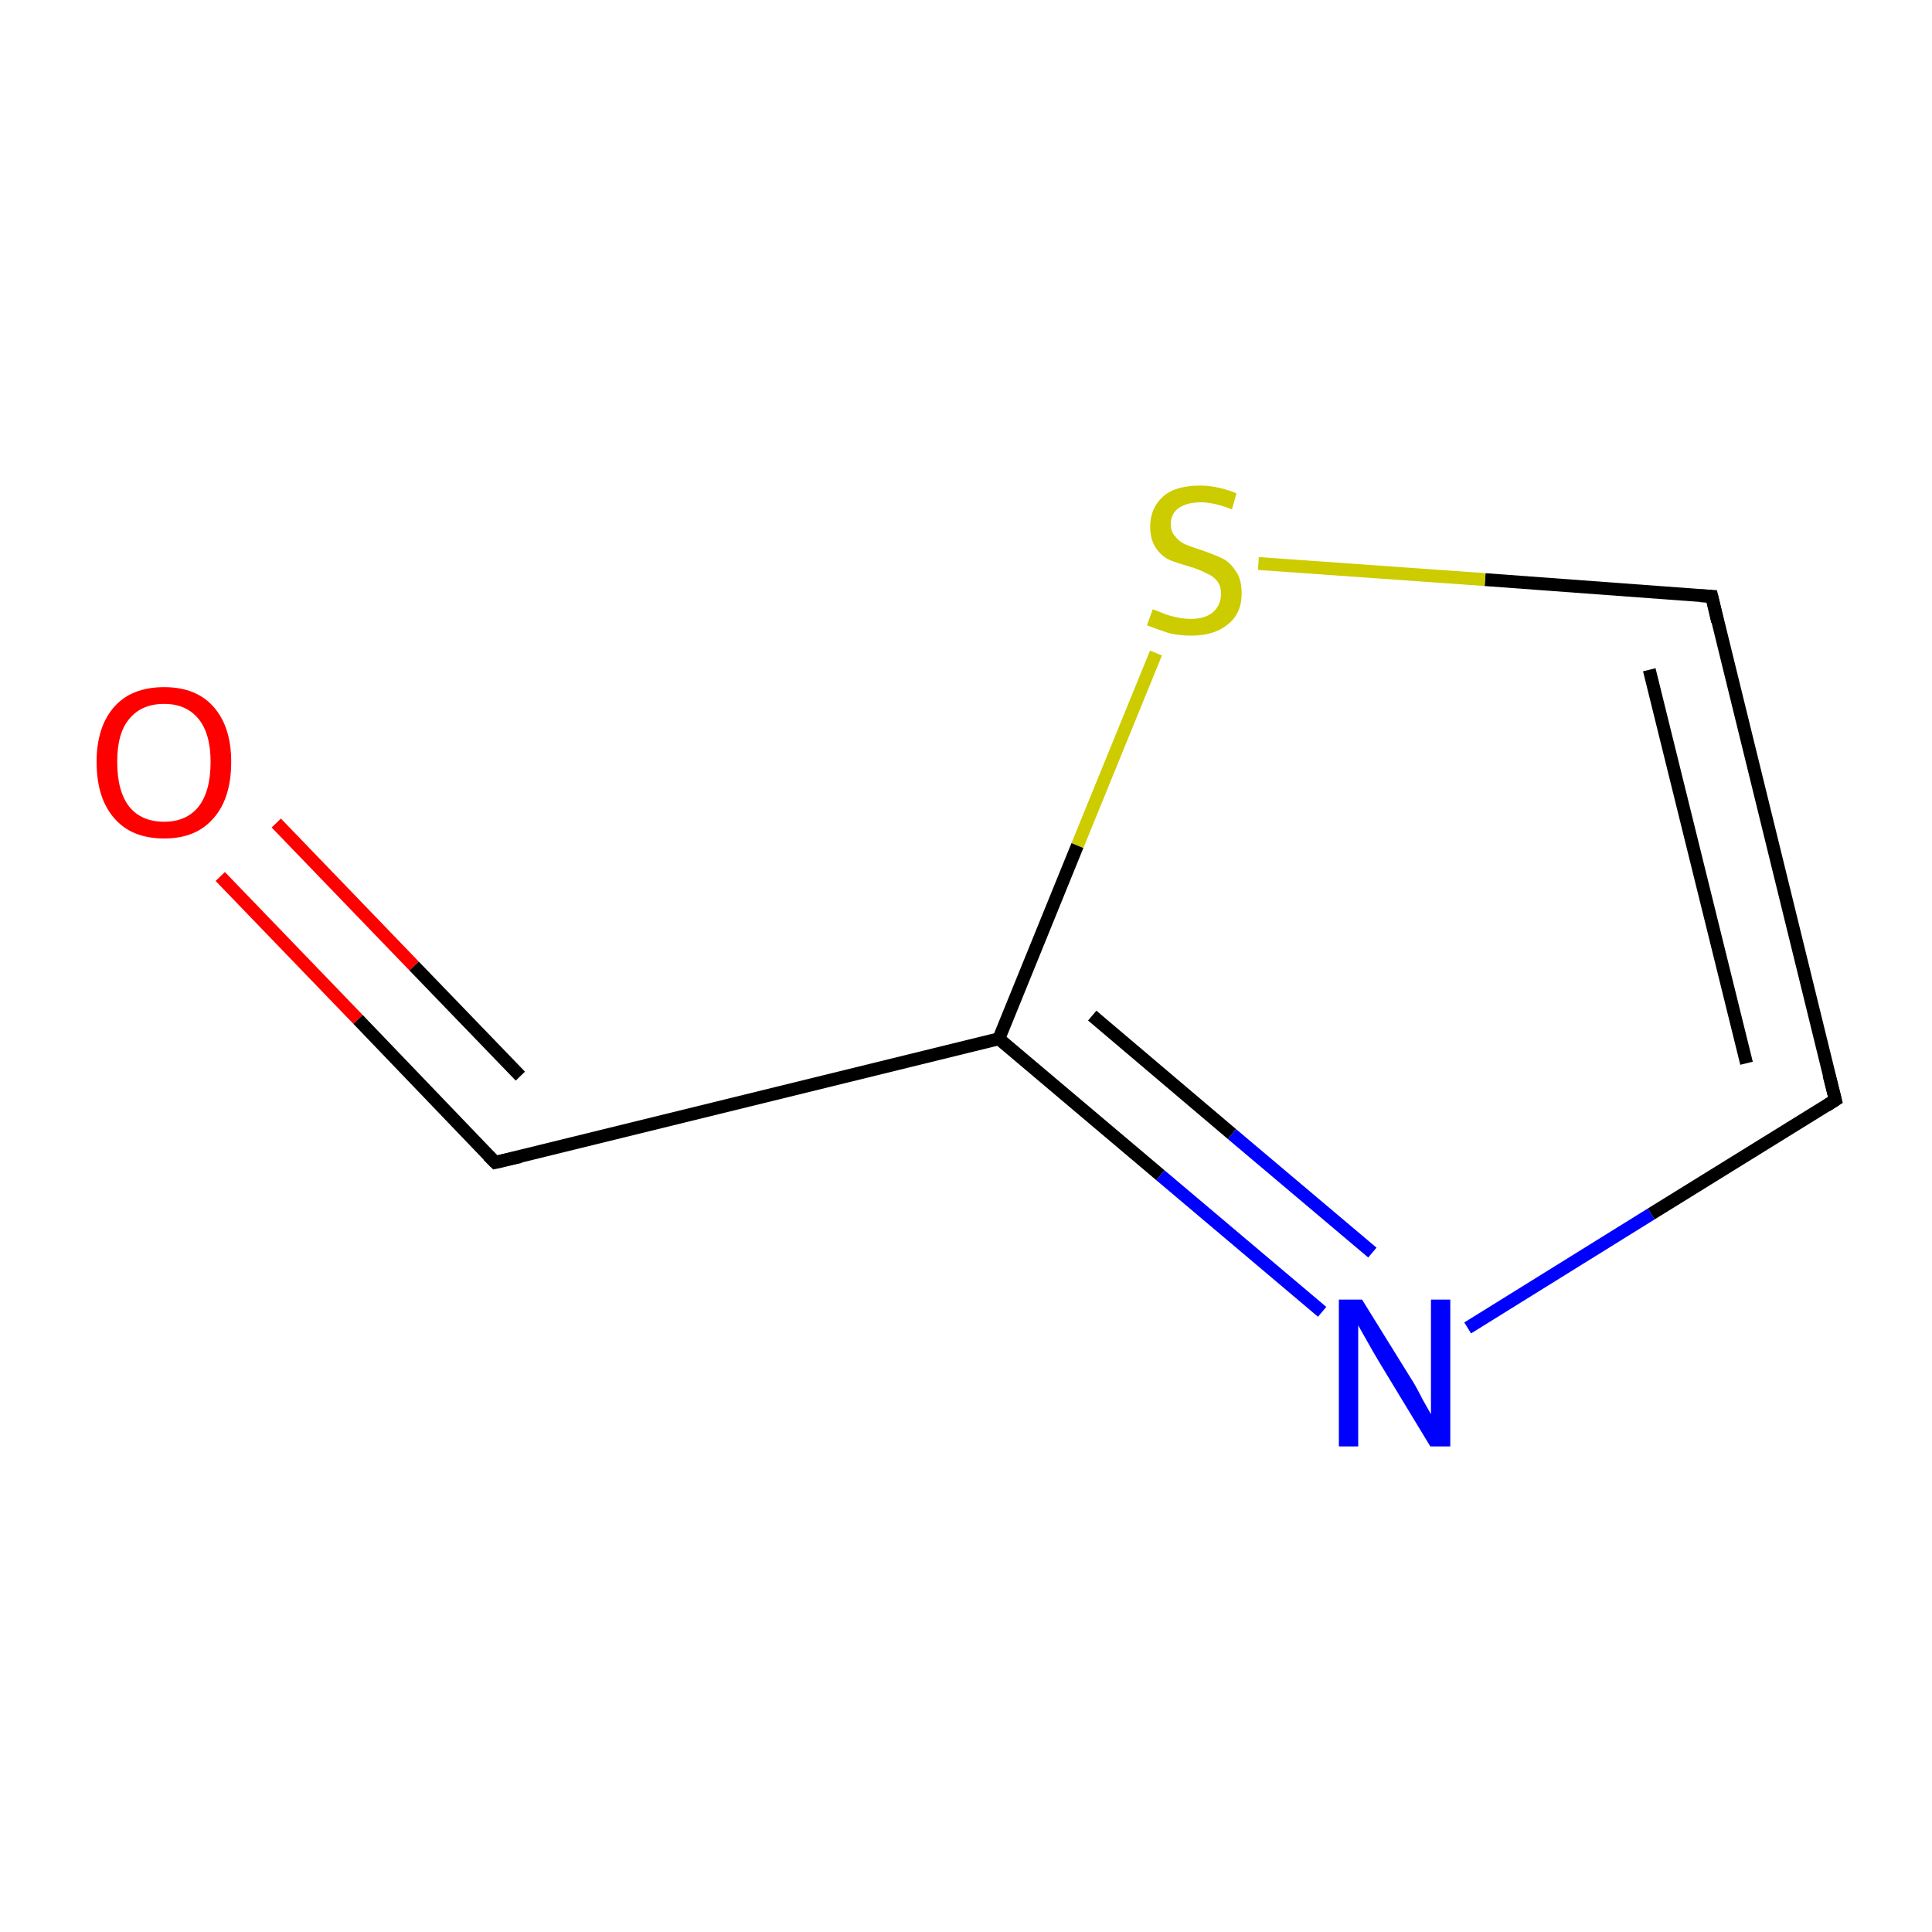 <?xml version='1.0' encoding='iso-8859-1'?>
<svg version='1.1' baseProfile='full'
              xmlns='http://www.w3.org/2000/svg'
                      xmlns:rdkit='http://www.rdkit.org/xml'
                      xmlns:xlink='http://www.w3.org/1999/xlink'
                  xml:space='preserve'
width='300px' height='300px' viewBox='0 0 300 300'>
<!-- END OF HEADER -->
<rect style='opacity:1.0;fill:#FFFFFF;stroke:none' width='300.0' height='300.0' x='0.0' y='0.0'> </rect>
<path class='bond-0 atom-0 atom-1' d='M 34.2,136.1 L 55.6,158.3' style='fill:none;fill-rule:evenodd;stroke:#FF0000;stroke-width:2.0px;stroke-linecap:butt;stroke-linejoin:miter;stroke-opacity:1' />
<path class='bond-0 atom-0 atom-1' d='M 55.6,158.3 L 76.9,180.5' style='fill:none;fill-rule:evenodd;stroke:#000000;stroke-width:2.0px;stroke-linecap:butt;stroke-linejoin:miter;stroke-opacity:1' />
<path class='bond-0 atom-0 atom-1' d='M 42.9,127.8 L 64.3,150.0' style='fill:none;fill-rule:evenodd;stroke:#FF0000;stroke-width:2.0px;stroke-linecap:butt;stroke-linejoin:miter;stroke-opacity:1' />
<path class='bond-0 atom-0 atom-1' d='M 64.3,150.0 L 80.8,167.1' style='fill:none;fill-rule:evenodd;stroke:#000000;stroke-width:2.0px;stroke-linecap:butt;stroke-linejoin:miter;stroke-opacity:1' />
<path class='bond-1 atom-1 atom-2' d='M 76.9,180.5 L 155.1,161.3' style='fill:none;fill-rule:evenodd;stroke:#000000;stroke-width:2.0px;stroke-linecap:butt;stroke-linejoin:miter;stroke-opacity:1' />
<path class='bond-2 atom-2 atom-3' d='M 155.1,161.3 L 180.2,182.5' style='fill:none;fill-rule:evenodd;stroke:#000000;stroke-width:2.0px;stroke-linecap:butt;stroke-linejoin:miter;stroke-opacity:1' />
<path class='bond-2 atom-2 atom-3' d='M 180.2,182.5 L 205.3,203.7' style='fill:none;fill-rule:evenodd;stroke:#0000FF;stroke-width:2.0px;stroke-linecap:butt;stroke-linejoin:miter;stroke-opacity:1' />
<path class='bond-2 atom-2 atom-3' d='M 169.6,157.7 L 191.3,176.1' style='fill:none;fill-rule:evenodd;stroke:#000000;stroke-width:2.0px;stroke-linecap:butt;stroke-linejoin:miter;stroke-opacity:1' />
<path class='bond-2 atom-2 atom-3' d='M 191.3,176.1 L 213.1,194.5' style='fill:none;fill-rule:evenodd;stroke:#0000FF;stroke-width:2.0px;stroke-linecap:butt;stroke-linejoin:miter;stroke-opacity:1' />
<path class='bond-3 atom-3 atom-4' d='M 227.9,206.2 L 256.4,188.5' style='fill:none;fill-rule:evenodd;stroke:#0000FF;stroke-width:2.0px;stroke-linecap:butt;stroke-linejoin:miter;stroke-opacity:1' />
<path class='bond-3 atom-3 atom-4' d='M 256.4,188.5 L 285.0,170.8' style='fill:none;fill-rule:evenodd;stroke:#000000;stroke-width:2.0px;stroke-linecap:butt;stroke-linejoin:miter;stroke-opacity:1' />
<path class='bond-4 atom-4 atom-5' d='M 285.0,170.8 L 265.8,92.6' style='fill:none;fill-rule:evenodd;stroke:#000000;stroke-width:2.0px;stroke-linecap:butt;stroke-linejoin:miter;stroke-opacity:1' />
<path class='bond-4 atom-4 atom-5' d='M 271.2,165.1 L 256.1,104.0' style='fill:none;fill-rule:evenodd;stroke:#000000;stroke-width:2.0px;stroke-linecap:butt;stroke-linejoin:miter;stroke-opacity:1' />
<path class='bond-5 atom-5 atom-6' d='M 265.8,92.6 L 230.6,90.0' style='fill:none;fill-rule:evenodd;stroke:#000000;stroke-width:2.0px;stroke-linecap:butt;stroke-linejoin:miter;stroke-opacity:1' />
<path class='bond-5 atom-5 atom-6' d='M 230.6,90.0 L 195.4,87.5' style='fill:none;fill-rule:evenodd;stroke:#CCCC00;stroke-width:2.0px;stroke-linecap:butt;stroke-linejoin:miter;stroke-opacity:1' />
<path class='bond-6 atom-6 atom-2' d='M 179.5,101.4 L 167.3,131.3' style='fill:none;fill-rule:evenodd;stroke:#CCCC00;stroke-width:2.0px;stroke-linecap:butt;stroke-linejoin:miter;stroke-opacity:1' />
<path class='bond-6 atom-6 atom-2' d='M 167.3,131.3 L 155.1,161.3' style='fill:none;fill-rule:evenodd;stroke:#000000;stroke-width:2.0px;stroke-linecap:butt;stroke-linejoin:miter;stroke-opacity:1' />
<path d='M 75.8,179.4 L 76.9,180.5 L 80.8,179.6' style='fill:none;stroke:#000000;stroke-width:2.0px;stroke-linecap:butt;stroke-linejoin:miter;stroke-miterlimit:10;stroke-opacity:1;' />
<path d='M 283.6,171.7 L 285.0,170.8 L 284.0,166.9' style='fill:none;stroke:#000000;stroke-width:2.0px;stroke-linecap:butt;stroke-linejoin:miter;stroke-miterlimit:10;stroke-opacity:1;' />
<path d='M 266.7,96.5 L 265.8,92.6 L 264.0,92.5' style='fill:none;stroke:#000000;stroke-width:2.0px;stroke-linecap:butt;stroke-linejoin:miter;stroke-miterlimit:10;stroke-opacity:1;' />
<path class='atom-0' d='M 15.0 118.3
Q 15.0 112.9, 17.7 109.8
Q 20.4 106.7, 25.5 106.7
Q 30.5 106.7, 33.2 109.8
Q 35.9 112.9, 35.9 118.3
Q 35.9 123.9, 33.2 127.0
Q 30.5 130.2, 25.5 130.2
Q 20.4 130.2, 17.7 127.0
Q 15.0 123.9, 15.0 118.3
M 25.5 127.6
Q 28.9 127.6, 30.8 125.3
Q 32.7 122.9, 32.7 118.3
Q 32.7 113.9, 30.8 111.6
Q 28.9 109.3, 25.5 109.3
Q 22.0 109.3, 20.1 111.6
Q 18.2 113.8, 18.2 118.3
Q 18.2 122.9, 20.1 125.3
Q 22.0 127.6, 25.5 127.6
' fill='#FF0000'/>
<path class='atom-3' d='M 211.5 201.8
L 219.0 213.9
Q 219.8 215.1, 220.9 217.3
Q 222.1 219.4, 222.2 219.6
L 222.2 201.8
L 225.2 201.8
L 225.2 224.6
L 222.1 224.6
L 214.1 211.4
Q 213.2 209.9, 212.2 208.1
Q 211.2 206.3, 210.9 205.8
L 210.9 224.6
L 207.9 224.6
L 207.9 201.8
L 211.5 201.8
' fill='#0000FF'/>
<path class='atom-6' d='M 179.0 94.6
Q 179.3 94.7, 180.3 95.1
Q 181.4 95.6, 182.5 95.8
Q 183.7 96.1, 184.9 96.1
Q 187.1 96.1, 188.3 95.1
Q 189.6 94.0, 189.6 92.2
Q 189.6 90.9, 188.9 90.1
Q 188.3 89.4, 187.3 89.0
Q 186.4 88.5, 184.8 88.0
Q 182.7 87.4, 181.5 86.9
Q 180.3 86.3, 179.5 85.1
Q 178.6 83.8, 178.6 81.8
Q 178.6 78.9, 180.6 77.1
Q 182.5 75.4, 186.4 75.4
Q 189.0 75.4, 192.0 76.6
L 191.3 79.1
Q 188.5 78.0, 186.5 78.0
Q 184.3 78.0, 183.0 78.9
Q 181.8 79.8, 181.8 81.4
Q 181.8 82.6, 182.5 83.3
Q 183.1 84.1, 184.0 84.5
Q 184.9 84.9, 186.5 85.4
Q 188.5 86.1, 189.8 86.7
Q 191.0 87.3, 191.9 88.7
Q 192.8 89.9, 192.8 92.2
Q 192.8 95.3, 190.6 97.0
Q 188.5 98.7, 185.0 98.7
Q 183.0 98.7, 181.5 98.3
Q 179.9 97.8, 178.1 97.1
L 179.0 94.6
' fill='#CCCC00'/>
</svg>
